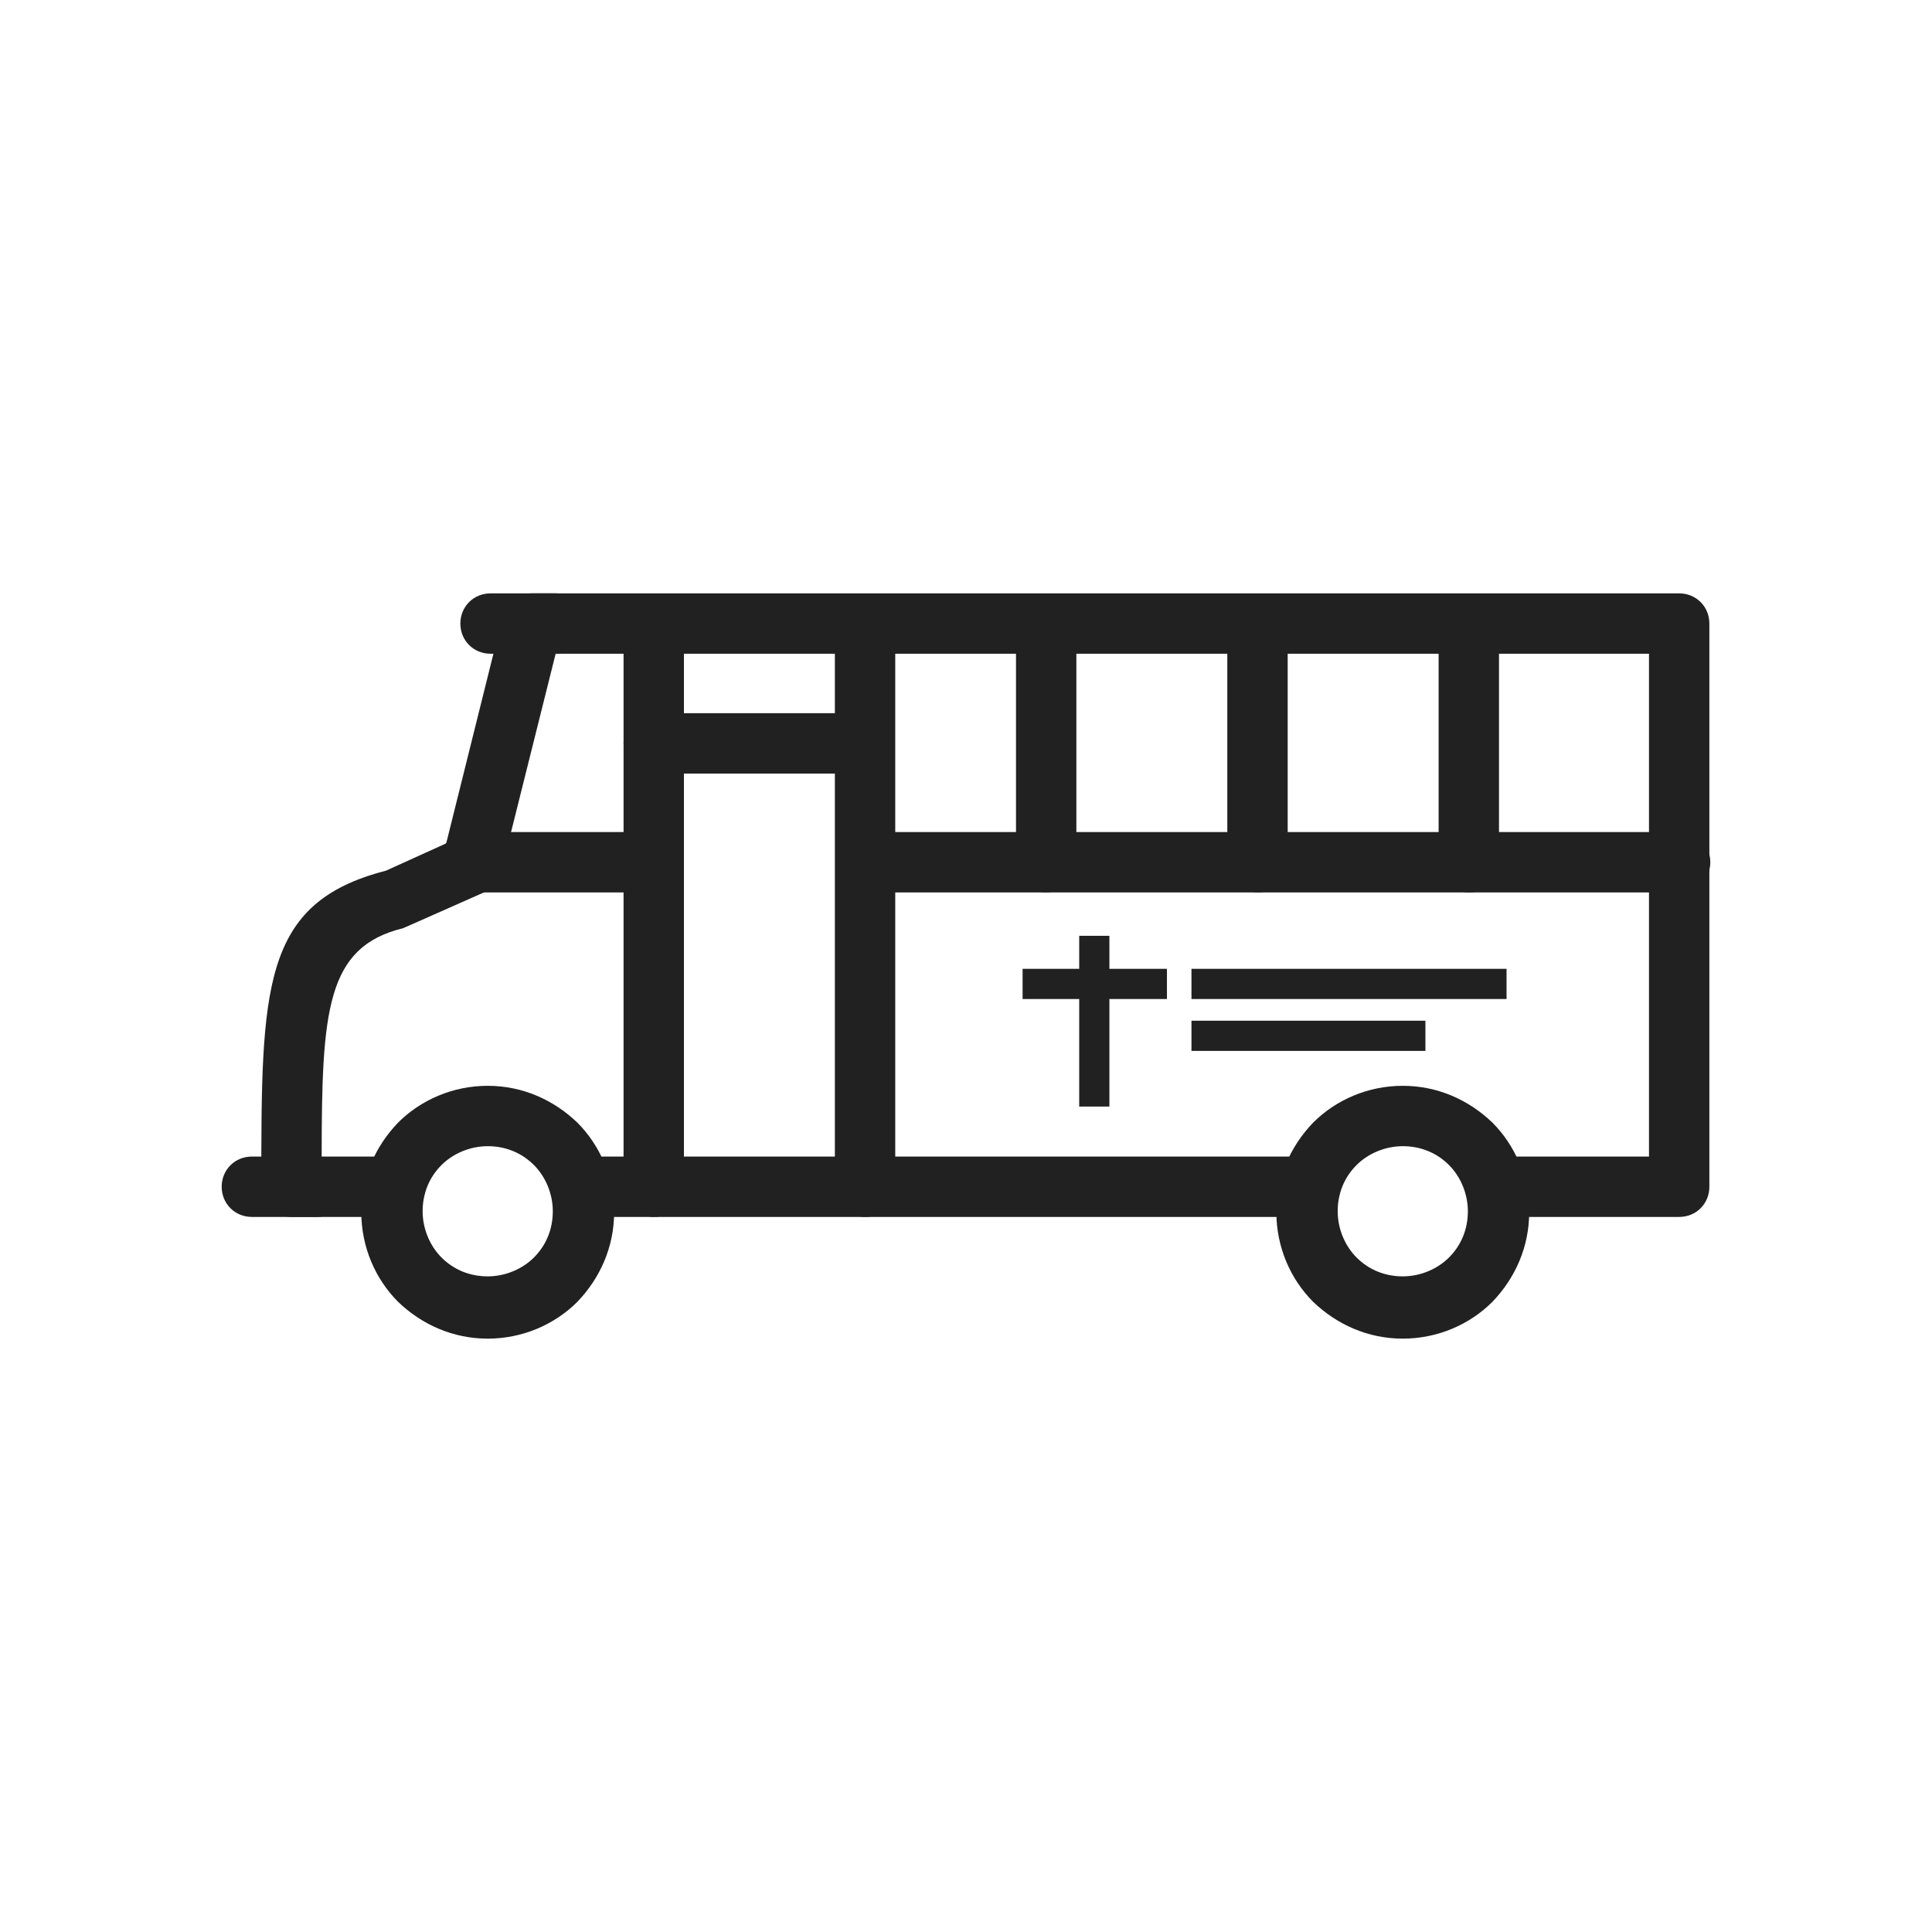 <svg xmlns="http://www.w3.org/2000/svg" xmlns:xlink="http://www.w3.org/1999/xlink" xml:space="preserve" width="2048px" height="2048px" style="shape-rendering:geometricPrecision; text-rendering:geometricPrecision; image-rendering:optimizeQuality; fill-rule:evenodd; clip-rule:evenodd" viewBox="0 0 2048 2048">
 <defs>
  <style type="text/css">
   <![CDATA[
    .fil1 {fill:none}
    .fil0 {fill:#212121;fill-rule:nonzero}
   ]]>
  </style>
 </defs>
 <g id="Layer_x0020_1">
  <path class="fil0" d="M1389 1226c18,0 32,14 32,32 0,18 -14,32 -32,32l-774 0c-18,0 -32,-14 -32,-32 0,-18 14,-32 32,-32l774 0zm-970 0c18,0 32,14 32,32 0,18 -14,32 -32,32l-110 0c-18,0 -32,-14 -32,-32 0,-211 0,-301 132,-335l64 -29 60 -241c4,-15 17,-24 31,-24l0 0 1216 0c18,0 32,14 32,32l0 597c0,18 -14,32 -32,32l-195 0c-18,0 -32,-14 -32,-32 0,-18 14,-32 32,-32l163 0 0 -533 -1159 0 -58 232 0 0c-2,9 -9,17 -18,21l-79 35c-2,1 -5,2 -7,3 -81,20 -86,87 -86,242l78 0z"></path>
  <path class="fil0" d="M520 693c-18,0 -32,-14 -32,-32 0,-18 14,-32 32,-32l69 0c18,0 32,14 32,32 0,18 -14,32 -32,32l-69 0z"></path>
  <path class="fil0" d="M267 1290c-18,0 -32,-14 -32,-32 0,-18 14,-32 32,-32l69 0c18,0 32,14 32,32 0,18 -14,32 -32,32l-69 0z"></path>
  <path class="fil0" d="M498 946c-18,0 -32,-14 -32,-32 0,-18 14,-32 32,-32l195 0c18,0 32,14 32,32 0,18 -14,32 -32,32l-195 0z"></path>
  <path class="fil0" d="M923 946c-18,0 -32,-14 -32,-32 0,-18 14,-32 32,-32l858 0c18,0 32,14 32,32 0,18 -14,32 -32,32l-858 0z"></path>
  <path class="fil0" d="M661 693c0,-18 14,-32 32,-32 18,0 32,14 32,32l0 565c0,18 -14,32 -32,32 -18,0 -32,-14 -32,-32l0 -565z"></path>
  <path class="fil0" d="M885 693c0,-18 14,-32 32,-32 18,0 32,14 32,32l0 565c0,18 -14,32 -32,32 -18,0 -32,-14 -32,-32l0 -565z"></path>
  <path class="fil0" d="M1077 693c0,-18 14,-32 32,-32 18,0 32,14 32,32l0 221c0,18 -14,32 -32,32 -18,0 -32,-14 -32,-32l0 -221z"></path>
  <path class="fil0" d="M1301 693c0,-18 14,-32 32,-32 18,0 32,14 32,32l0 221c0,18 -14,32 -32,32 -18,0 -32,-14 -32,-32l0 -221z"></path>
  <path class="fil0" d="M1525 693c0,-18 14,-32 32,-32 18,0 32,14 32,32l0 221c0,18 -14,32 -32,32 -18,0 -32,-14 -32,-32l0 -221z"></path>
  <path class="fil0" d="M517 1151c37,0 70,15 95,39 24,24 39,58 39,95 0,37 -15,70 -39,95 -24,24 -58,39 -95,39 -37,0 -70,-15 -95,-39 -24,-24 -39,-58 -39,-95 0,-37 15,-70 39,-95 24,-24 58,-39 95,-39zm49 84c-13,-13 -30,-20 -49,-20 -19,0 -37,8 -49,20 -13,13 -20,30 -20,49 0,19 8,37 20,49 13,13 30,20 49,20 19,0 37,-8 49,-20 13,-13 20,-30 20,-49 0,-19 -8,-37 -20,-49z"></path>
  <path class="fil0" d="M1487 1151c37,0 70,15 95,39 24,24 39,58 39,95 0,37 -15,70 -39,95 -24,24 -58,39 -95,39 -37,0 -70,-15 -95,-39 -24,-24 -39,-58 -39,-95 0,-37 15,-70 39,-95 24,-24 58,-39 95,-39zm49 84c-13,-13 -30,-20 -49,-20 -19,0 -37,8 -49,20 -13,13 -20,30 -20,49 0,19 8,37 20,49 13,13 30,20 49,20 19,0 37,-8 49,-20 13,-13 20,-30 20,-49 0,-19 -8,-37 -20,-49z"></path>
  <polygon class="fil0" points="1144,1173 1144,992 1176,992 1176,1173 "></polygon>
  <polygon class="fil0" points="1084,1027 1237,1027 1237,1059 1084,1059 "></polygon>
  <polygon class="fil0" points="1263,1027 1597,1027 1597,1059 1263,1059 "></polygon>
  <polygon class="fil0" points="1263,1082 1511,1082 1511,1114 1263,1114 "></polygon>
  <path class="fil0" d="M693 820c-18,0 -32,-14 -32,-32 0,-18 14,-32 32,-32l195 0c18,0 32,14 32,32 0,18 -14,32 -32,32l-195 0z"></path>
 </g>
 <rect class="fil1" width="2048" height="2048"></rect>
</svg>